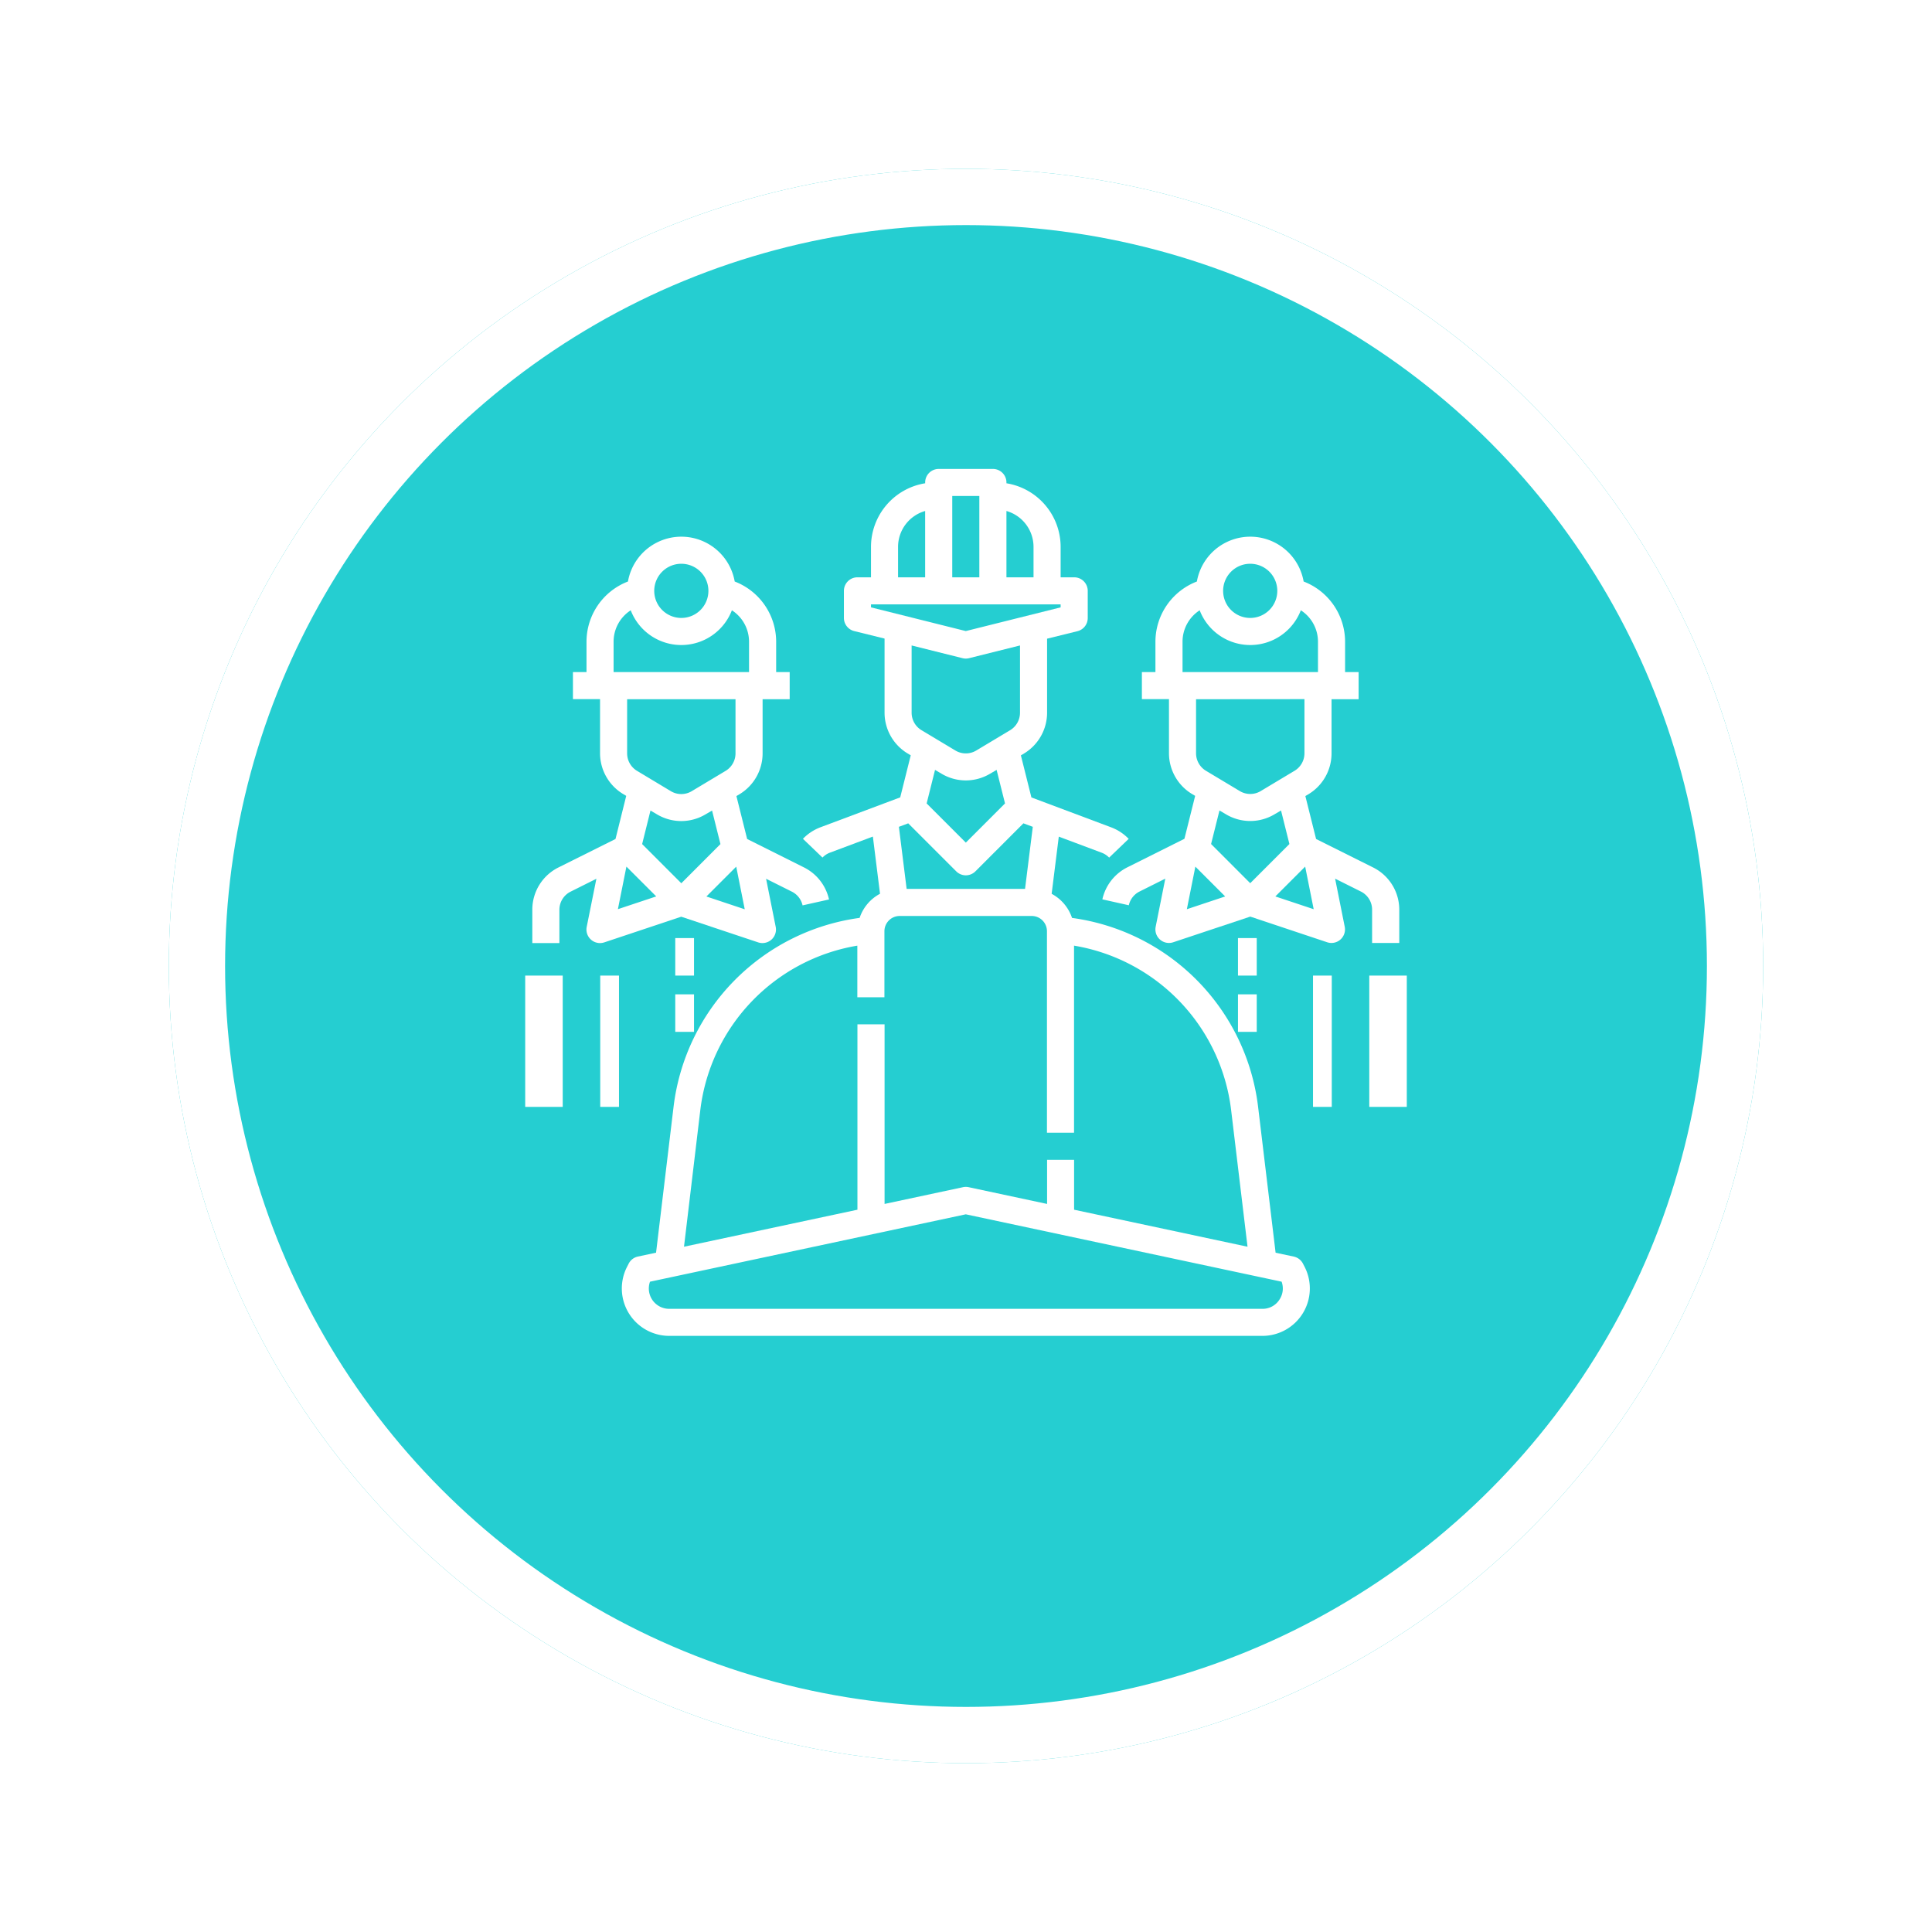 <svg xmlns="http://www.w3.org/2000/svg" xmlns:xlink="http://www.w3.org/1999/xlink" width="103" height="103" viewBox="0 0 103 103">
  <defs>
    <filter id="Elipse_4260" x="0" y="0" width="103" height="103" filterUnits="userSpaceOnUse">
      <feOffset dy="3" input="SourceAlpha"/>
      <feGaussianBlur stdDeviation="3" result="blur"/>
      <feFlood flood-opacity="0.161"/>
      <feComposite operator="in" in2="blur"/>
      <feComposite in="SourceGraphic"/>
    </filter>
  </defs>
  <g id="Grupo_59091" data-name="Grupo 59091" transform="translate(-381 -4799)">
    <g transform="matrix(1, 0, 0, 1, 381, 4799)" filter="url(#Elipse_4260)">
      <g id="Elipse_4260-2" data-name="Elipse 4260" transform="translate(9 6)" fill="#25ced1" stroke="#fff" stroke-width="3">
        <circle cx="42.5" cy="42.5" r="42.5" stroke="none"/>
        <circle cx="42.5" cy="42.5" r="41" fill="none"/>
      </g>
    </g>
    <g id="Grupo_59087" data-name="Grupo 59087" transform="translate(409.379 4824)">
      <path id="Trazado_115702" data-name="Trazado 115702" d="M351.1,57.615,348.065,56.1l-.572-2.289.169-.1a2.541,2.541,0,0,0,1.227-2.167V48.649h1.444V47.2h-.722V45.579a3.443,3.443,0,0,0-2.21-3.206,2.889,2.889,0,0,0-5.691,0,3.443,3.443,0,0,0-2.21,3.206V47.2h-.722v1.444h1.444v2.889a2.541,2.541,0,0,0,1.227,2.167l.169.1-.572,2.289-3.038,1.519a2.519,2.519,0,0,0-1.337,1.71l1.41.315a1.079,1.079,0,0,1,.573-.733l1.372-.686-.513,2.564a.722.722,0,0,0,.937.827l4.105-1.368,4.1,1.368a.722.722,0,0,0,.937-.827l-.513-2.564,1.372.686a1.077,1.077,0,0,1,.6.969v1.773H352.5V59.875A2.514,2.514,0,0,0,351.1,57.615Zm-6.547-16.188a1.444,1.444,0,1,1-1.444,1.444A1.444,1.444,0,0,1,344.556,41.427ZM340.945,47.2V45.579a1.993,1.993,0,0,1,.914-1.672,2.889,2.889,0,0,0,5.393,0,1.993,1.993,0,0,1,.914,1.672V47.2Zm6.5,1.444v2.889a1.089,1.089,0,0,1-.526.929l-1.806,1.083a1.081,1.081,0,0,1-1.115,0l-1.806-1.083a1.089,1.089,0,0,1-.526-.929V48.649Zm-6.27,11.2.454-2.271,1.59,1.59Zm1.292-3.476.447-1.788.341.2a2.523,2.523,0,0,0,2.6,0l.341-.2.447,1.788-2.089,2.089Zm3.426,2.794,1.59-1.59.454,2.271Z" transform="translate(-306.28 -36.371)" fill="#fff"/>
      <rect id="Rectángulo_5909" data-name="Rectángulo 5909" width="2" height="7" transform="translate(44.621 27.011)" fill="#fff"/>
      <rect id="Rectángulo_5910" data-name="Rectángulo 5910" width="1" height="2" transform="translate(37.621 25.011)" fill="#fff"/>
      <rect id="Rectángulo_5911" data-name="Rectángulo 5911" width="1" height="2" transform="translate(37.621 28.011)" fill="#fff"/>
      <rect id="Rectángulo_5912" data-name="Rectángulo 5912" width="1" height="7" transform="translate(41.621 27.011)" fill="#fff"/>
      <rect id="Rectángulo_5913" data-name="Rectángulo 5913" width="2" height="7" transform="translate(-0.379 27.011)" fill="#fff"/>
      <path id="Trazado_115703" data-name="Trazado 115703" d="M3.839,61.611l4.1-1.368,4.1,1.368a.722.722,0,0,0,.937-.827l-.513-2.564,1.372.686a1.079,1.079,0,0,1,.573.733l1.41-.315a2.519,2.519,0,0,0-1.337-1.71L11.453,56.1l-.572-2.289.169-.1a2.541,2.541,0,0,0,1.227-2.167V48.649h1.444V47.2H13V45.579a3.443,3.443,0,0,0-2.21-3.206,2.889,2.889,0,0,0-5.691,0,3.443,3.443,0,0,0-2.21,3.206V47.2H2.166v1.444H3.611v2.889A2.541,2.541,0,0,0,4.838,53.7l.169.1L4.435,56.1,1.4,57.614A2.514,2.514,0,0,0,0,59.875v1.773H1.444V59.875a1.078,1.078,0,0,1,.6-.969l1.372-.686L2.9,60.784a.722.722,0,0,0,.937.827Zm2.016-5.24L6.3,54.583l.341.2a2.523,2.523,0,0,0,2.6,0l.342-.2.447,1.788L7.944,58.46Zm-.274-3.905a1.089,1.089,0,0,1-.526-.929V48.649h5.778v2.889a1.089,1.089,0,0,1-.526.929L8.5,53.55a1.081,1.081,0,0,1-1.115,0Zm5.744,7.381-2.044-.682,1.59-1.59ZM7.944,41.427A1.444,1.444,0,1,1,6.5,42.871,1.444,1.444,0,0,1,7.944,41.427ZM4.333,47.2V45.579a1.993,1.993,0,0,1,.914-1.672,2.889,2.889,0,0,0,5.393,0,1.993,1.993,0,0,1,.914,1.672V47.2Zm.684,10.372,1.59,1.589-2.044.681Z" transform="translate(0 -36.371)" fill="#fff"/>
      <rect id="Rectángulo_5914" data-name="Rectángulo 5914" width="1" height="2" transform="translate(7.621 25.011)" fill="#fff"/>
      <rect id="Rectángulo_5915" data-name="Rectángulo 5915" width="1" height="2" transform="translate(7.621 28.011)" fill="#fff"/>
      <rect id="Rectángulo_5916" data-name="Rectángulo 5916" width="1" height="7" transform="translate(3.621 27.011)" fill="#fff"/>
      <path id="Trazado_115704" data-name="Trazado 115704" d="M89.129,42.367a.722.722,0,0,0-.491-.375l-.967-.206-.933-7.774a11.557,11.557,0,0,0-9.92-10.075,2.269,2.269,0,0,0-1.087-1.285l.381-3.049,2.284.856a1.074,1.074,0,0,1,.4.263l1.042-1a2.539,2.539,0,0,0-.935-.615l-4.251-1.594-.561-2.243.169-.1A2.541,2.541,0,0,0,75.488,13V9.05l1.62-.4a.722.722,0,0,0,.547-.7V6.5a.722.722,0,0,0-.722-.722H76.21V4.153A3.436,3.436,0,0,0,73.321.765V.722A.722.722,0,0,0,72.6,0H69.71a.722.722,0,0,0-.722.722V.765A3.436,3.436,0,0,0,66.1,4.153V5.778h-.722a.722.722,0,0,0-.722.722V7.944a.722.722,0,0,0,.547.7l1.62.4V13a2.541,2.541,0,0,0,1.227,2.167l.169.1-.561,2.243-4.251,1.594a2.539,2.539,0,0,0-.935.615l1.042,1a1.074,1.074,0,0,1,.4-.263L66.2,19.6l.381,3.049a2.269,2.269,0,0,0-1.087,1.286,11.557,11.557,0,0,0-9.92,10.075l-.933,7.774-.967.206a.722.722,0,0,0-.491.375l-.086.168a2.528,2.528,0,0,0,2.246,3.686H86.969a2.528,2.528,0,0,0,2.246-3.686ZM73.321,2.242a1.99,1.99,0,0,1,1.444,1.911V5.778H73.321Zm-2.889-.8h1.444V5.778H70.432ZM67.543,4.153a1.99,1.99,0,0,1,1.444-1.911V5.778H67.543ZM66.1,7.38V7.222H76.21V7.38L71.154,8.644Zm5.613,7.631a1.081,1.081,0,0,1-1.115,0l-1.805-1.083A1.088,1.088,0,0,1,68.266,13V9.411l2.714.678a.721.721,0,0,0,.35,0l2.714-.678V13a1.089,1.089,0,0,1-.526.929Zm1.532,2.822-2.089,2.089-2.089-2.089.447-1.788.341.2a2.523,2.523,0,0,0,2.6,0l.342-.2Zm-5.16,1.061,2.56,2.56a.722.722,0,0,0,1.021,0h0l2.56-2.56.5.186-.413,3.307H68l-.413-3.307ZM57,34.183a10.112,10.112,0,0,1,8.372-8.768v2.751h1.444V24.645a.813.813,0,0,1,.812-.812h7.041a.813.813,0,0,1,.812.812V35.388h1.444V25.415A10.112,10.112,0,0,1,85.3,34.183l.874,7.283-9.246-1.973V36.832H75.488v2.353l-4.182-.893a.722.722,0,0,0-.3,0l-4.182.893V29.61H65.377v9.883l-9.246,1.973ZM87.894,44.257a1.062,1.062,0,0,1-.925.52H55.34a1.084,1.084,0,0,1-1.022-1.446l16.836-3.593L87.991,43.33A1.059,1.059,0,0,1,87.894,44.257Z" transform="translate(-48.044)" fill="#fff"/>
    </g>
  </g>
</svg>
